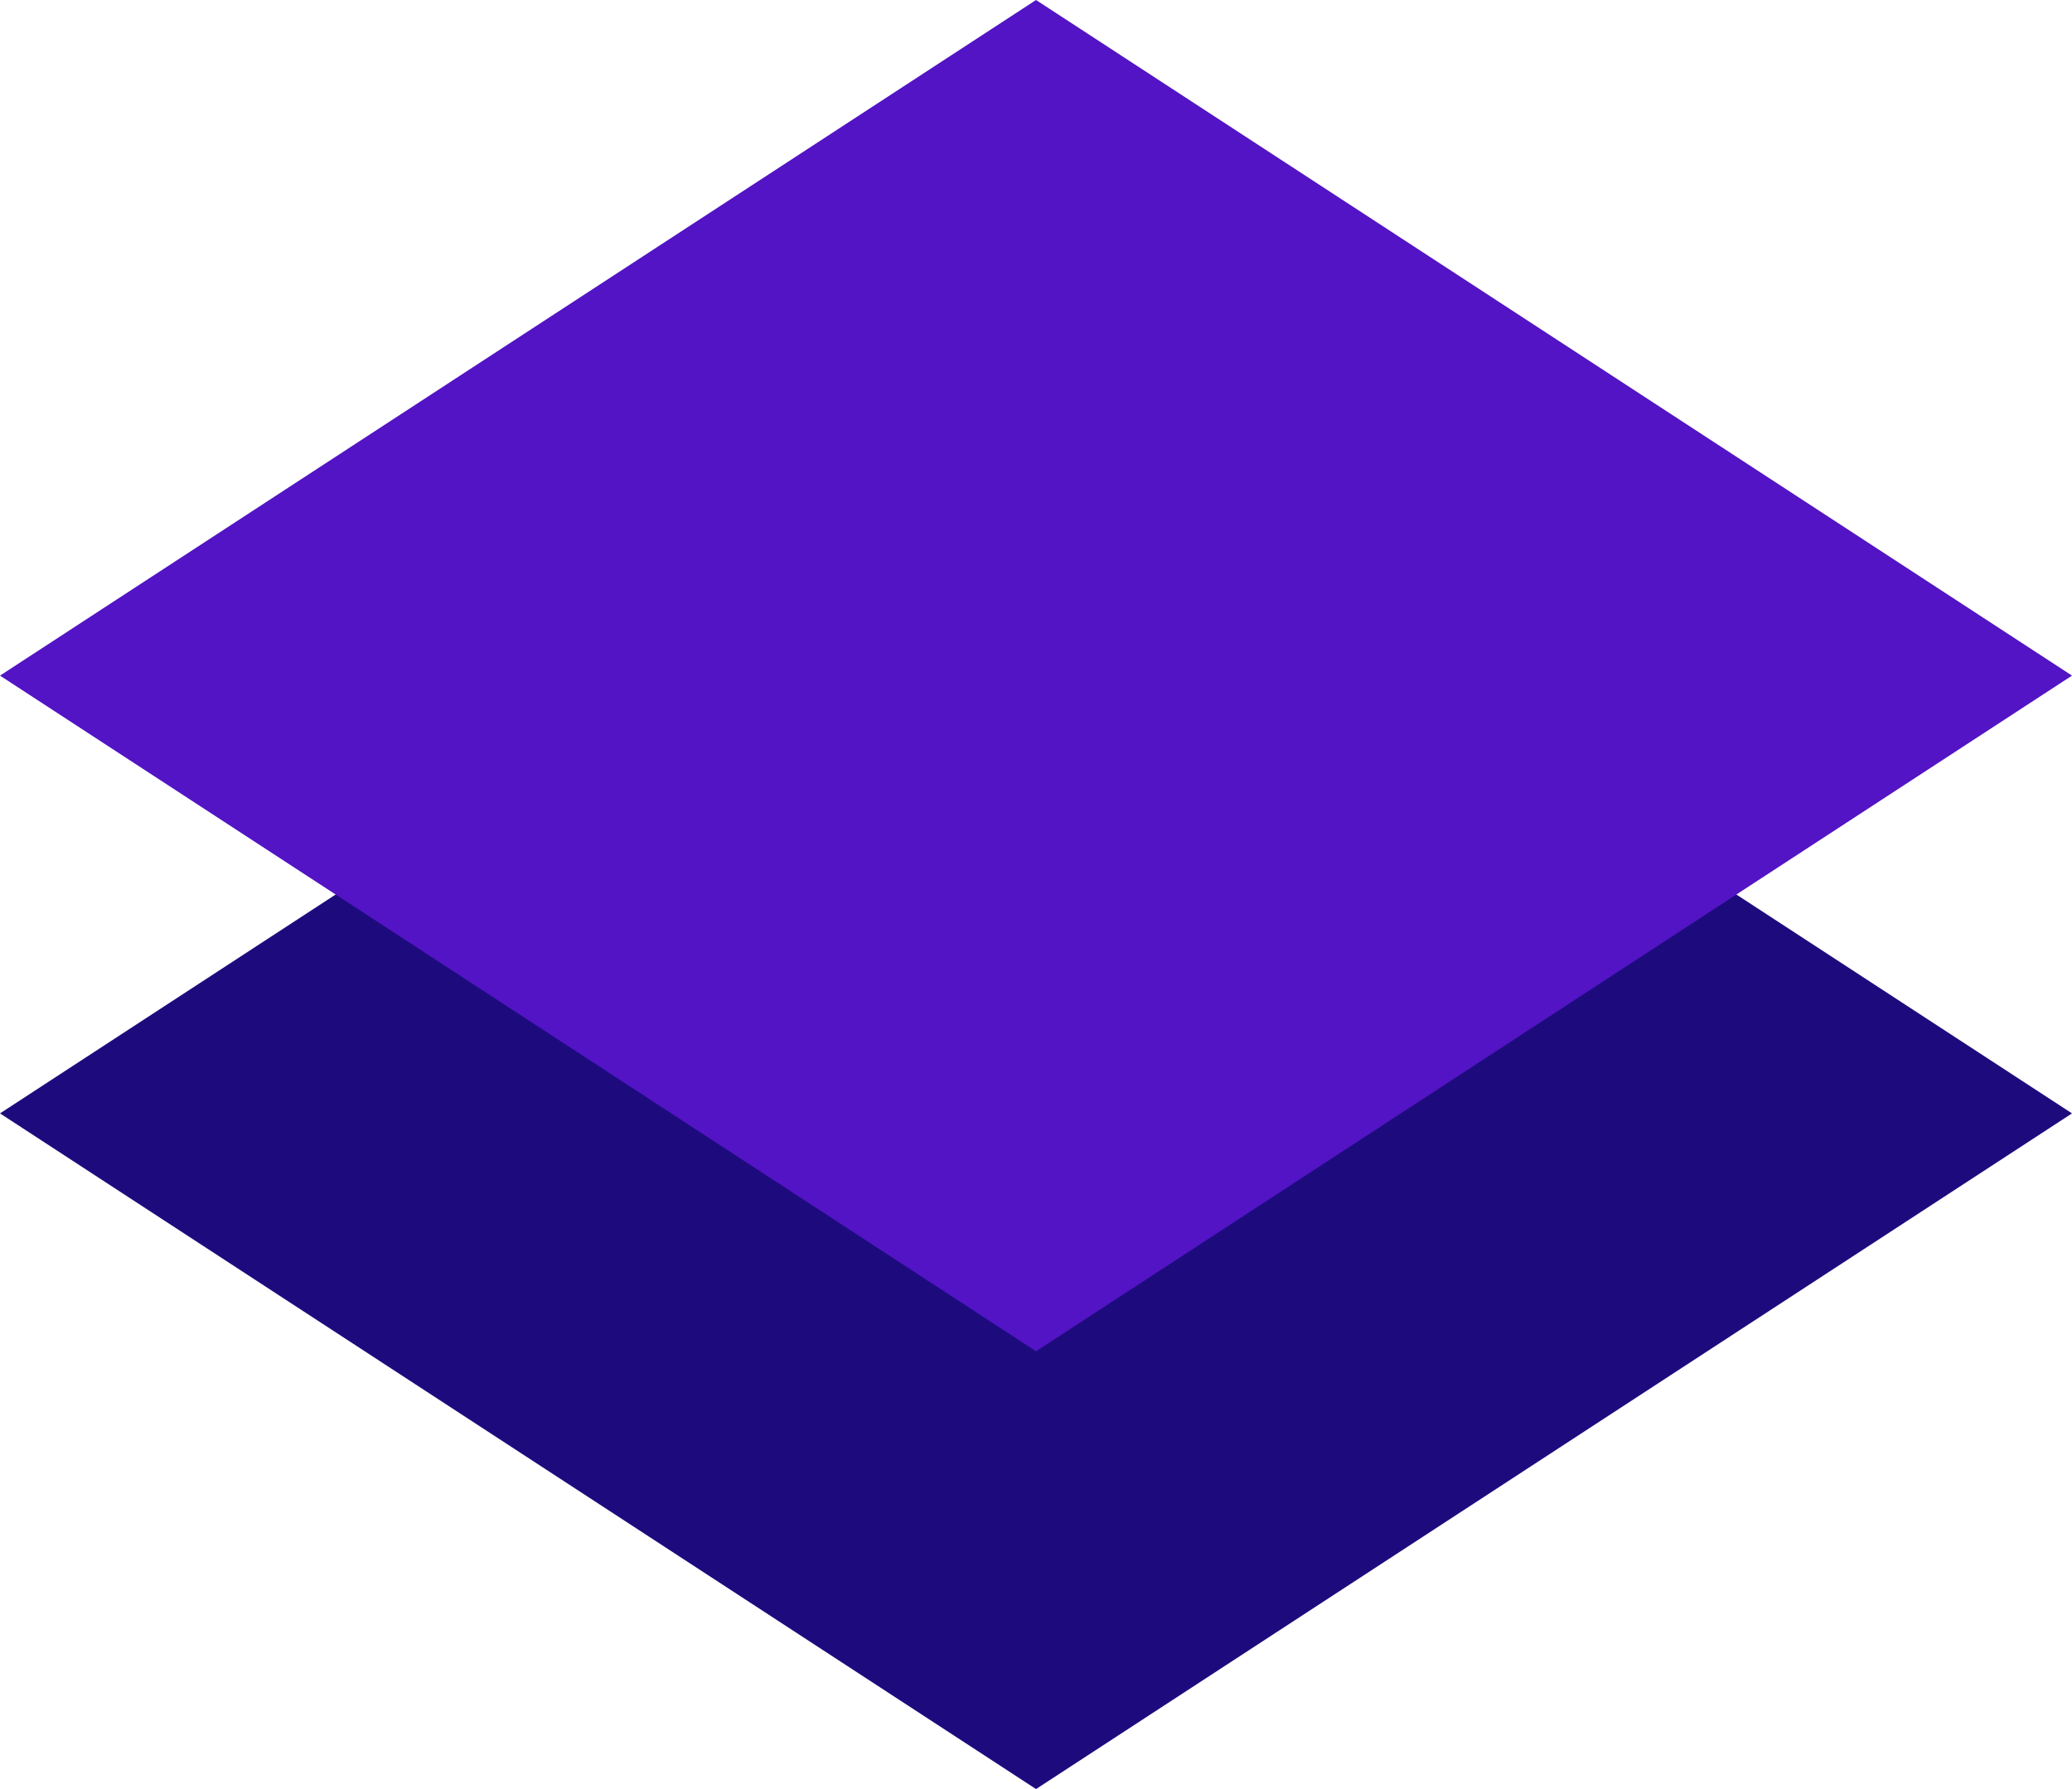 <svg id="Group_30" data-name="Group 30" xmlns="http://www.w3.org/2000/svg" width="35.301" height="30.487" viewBox="0 0 35.301 30.487">
  <defs>
    <style>
      .cls-1 {
        fill: #1d0b7e;
      }

      .cls-2 {
        fill: #5214c4;
      }
    </style>
  </defs>
  <path id="Path_53" data-name="Path 53" class="cls-1" d="M743.158,1273.146l17.651-11.513,17.65,11.513-17.65,11.514Z" transform="translate(-743.158 -1254.173)"/>
  <path id="Path_52" data-name="Path 52" class="cls-2" d="M743.158,1273.146l17.651-11.513,17.65,11.513-17.65,11.514Z" transform="translate(-743.158 -1261.633)"/>
</svg>
